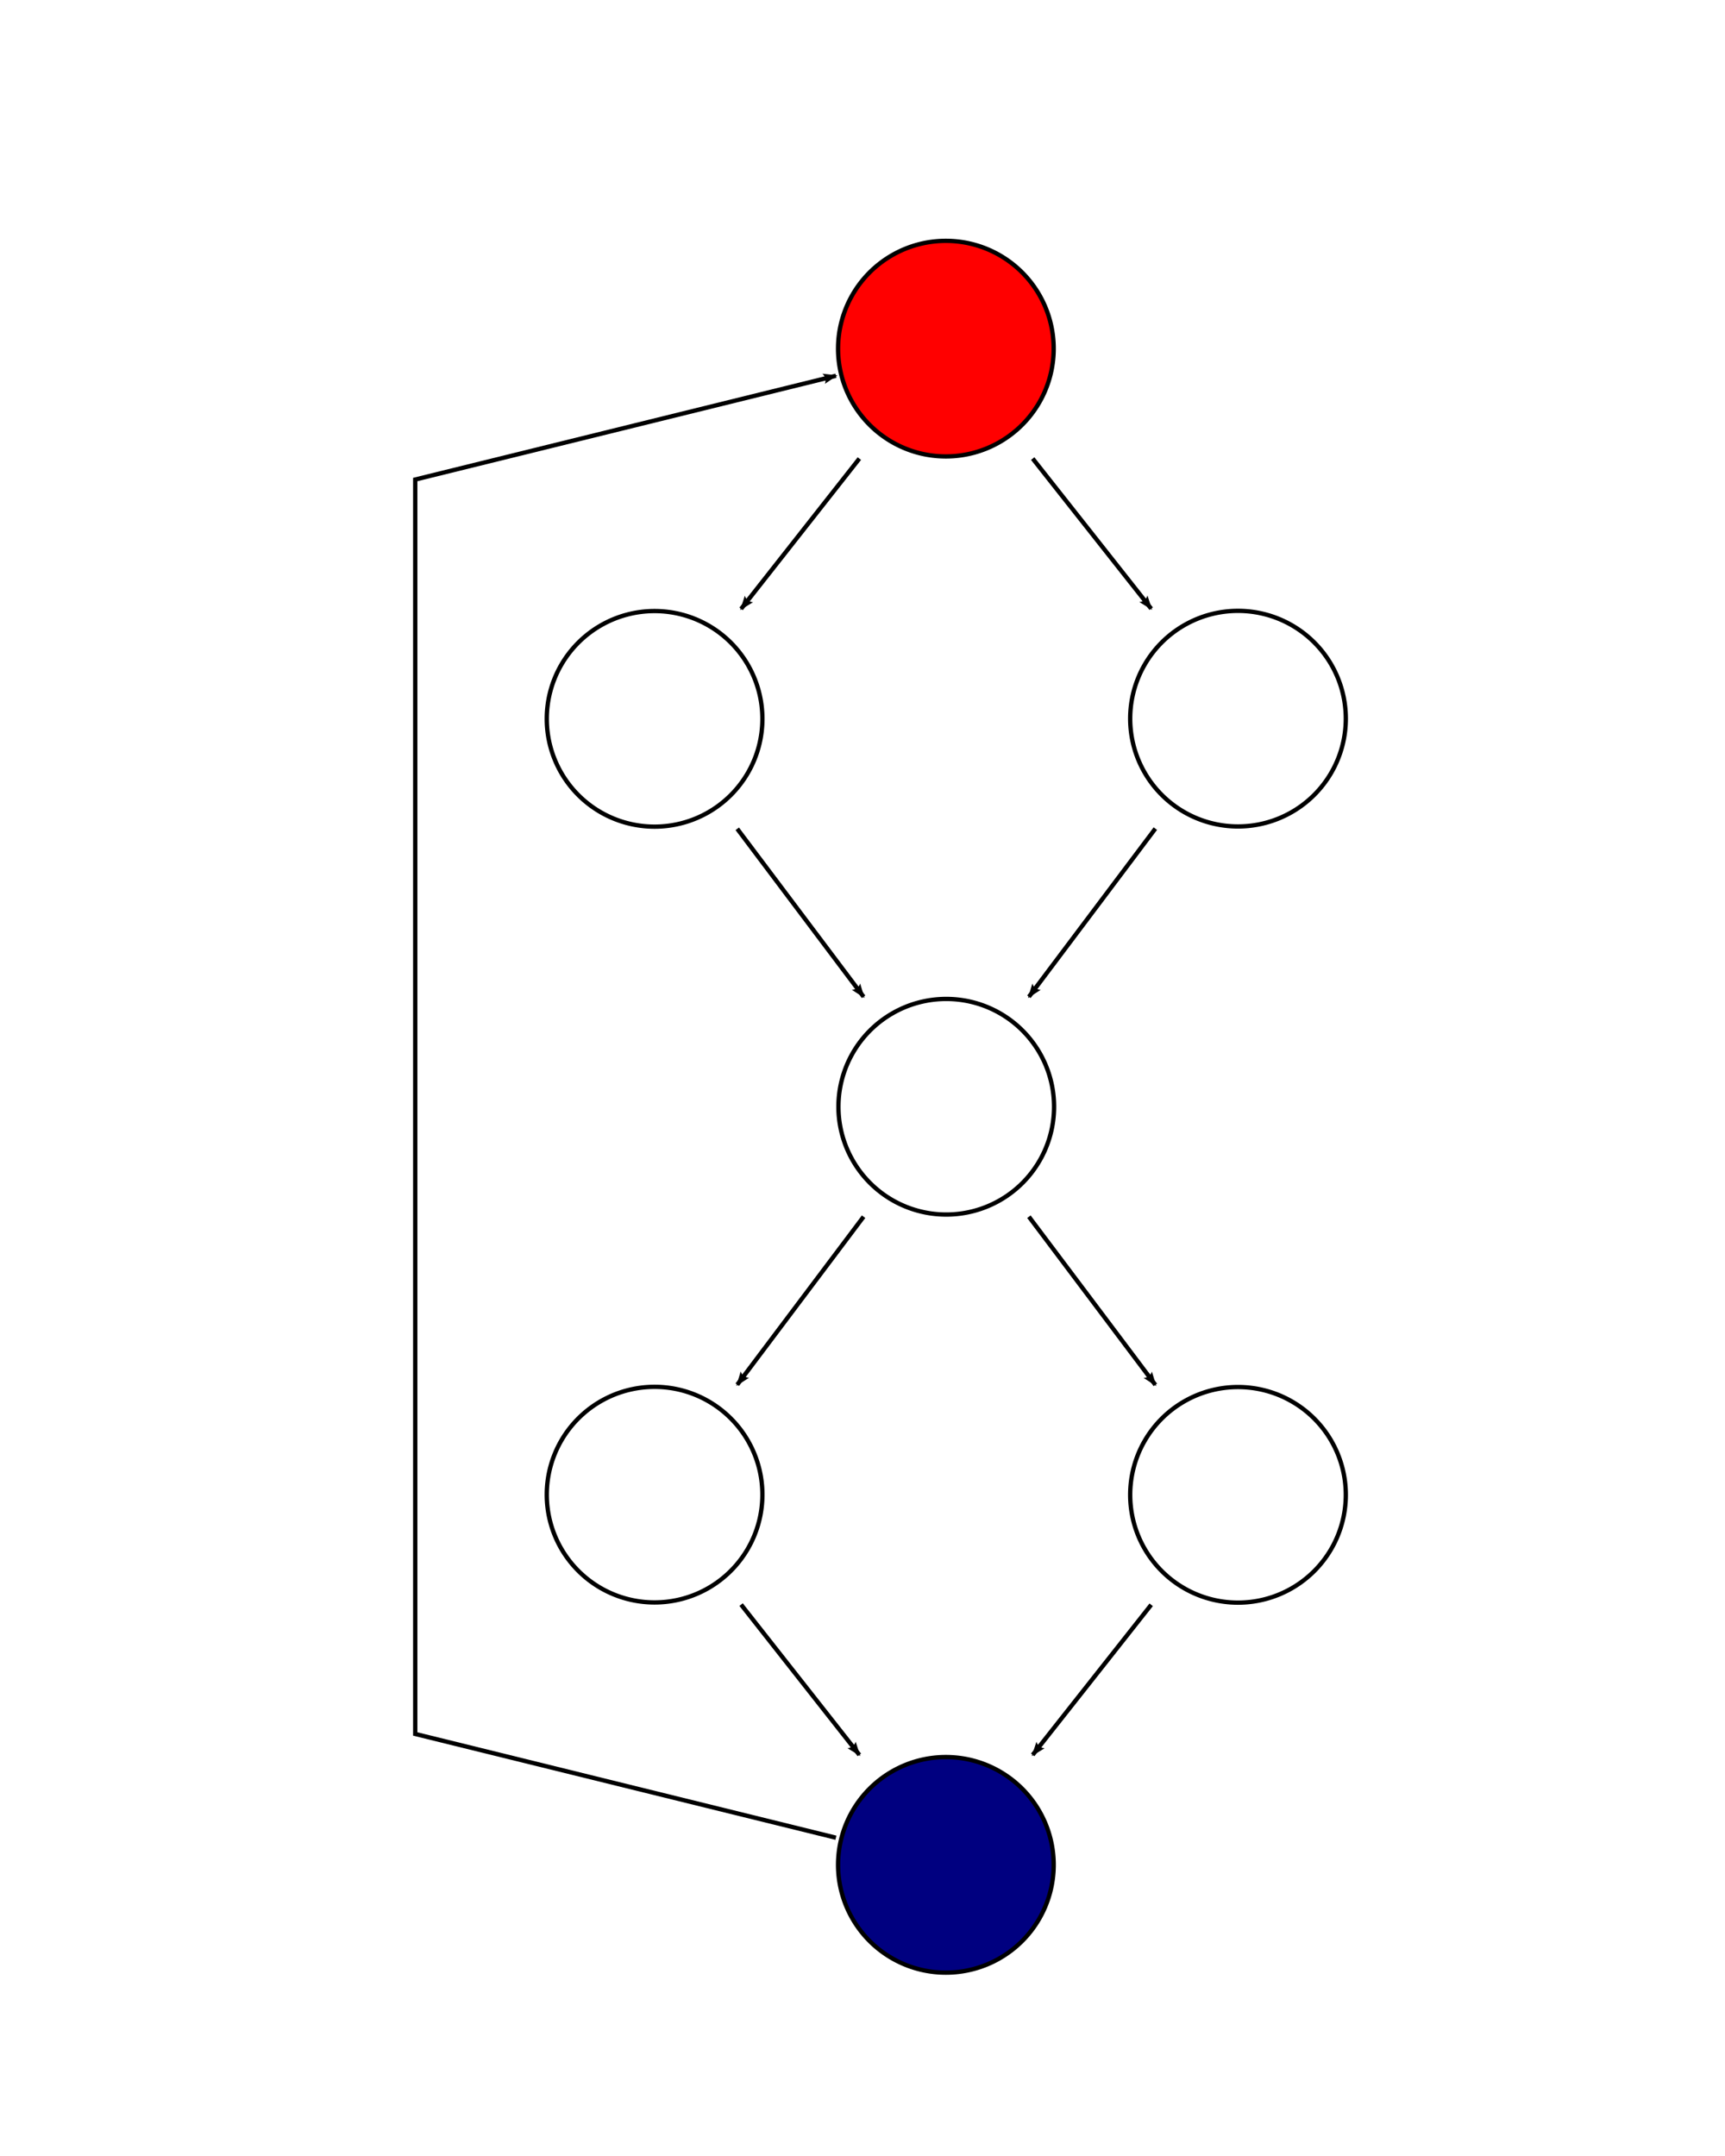 <?xml version="1.0" encoding="UTF-8" standalone="no"?>
<!-- Created with Inkscape (http://www.inkscape.org/) -->
<svg
   xmlns:dc="http://purl.org/dc/elements/1.1/"
   xmlns:cc="http://creativecommons.org/ns#"
   xmlns:rdf="http://www.w3.org/1999/02/22-rdf-syntax-ns#"
   xmlns:svg="http://www.w3.org/2000/svg"
   xmlns="http://www.w3.org/2000/svg"
   xmlns:sodipodi="http://sodipodi.sourceforge.net/DTD/sodipodi-0.dtd"
   xmlns:inkscape="http://www.inkscape.org/namespaces/inkscape"
   width="400"
   height="500"
   id="svg2383"
   sodipodi:version="0.32"
   inkscape:version="0.46"
   version="1.0"
   sodipodi:docname="control flow graph of function with two if else statements.svg"
   inkscape:output_extension="org.inkscape.output.svg.inkscape">
  <defs
     id="defs2385">
    <marker
       inkscape:stockid="Arrow2Lend"
       orient="auto"
       refY="0"
       refX="0"
       id="Arrow2Lend"
       style="overflow:visible">
      <path
         id="path3275"
         style="font-size:12px;fill-rule:evenodd;stroke-width:0.625;stroke-linejoin:round"
         d="M 8.719,4.034 L -2.207,0.016 L 8.719,-4.002 C 6.973,-1.63 6.983,1.616 8.719,4.034 z"
         transform="matrix(-1.1,0,0,-1.1,-1.1,0)" />
    </marker>
    <inkscape:perspective
       sodipodi:type="inkscape:persp3d"
       inkscape:vp_x="0 : 300 : 1"
       inkscape:vp_y="0 : 1000 : 0"
       inkscape:vp_z="800 : 300 : 1"
       inkscape:persp3d-origin="400 : 200 : 1"
       id="perspective2391" />
  </defs>
  <sodipodi:namedview
     id="base"
     pagecolor="#ffffff"
     bordercolor="#666666"
     borderopacity="1.0"
     inkscape:pageopacity="0.0"
     inkscape:pageshadow="2"
     inkscape:zoom="0.6"
     inkscape:cx="368.57576"
     inkscape:cy="300"
     inkscape:current-layer="layer1"
     inkscape:document-units="px"
     showgrid="false"
     inkscape:connector-spacing="30"
     inkscape:window-width="1280"
     inkscape:window-height="1005"
     inkscape:window-x="1276"
     inkscape:window-y="-4" />
  <g
     id="layer1"
     inkscape:label="Layer 1"
     inkscape:groupmode="layer">
    <path
       sodipodi:type="arc"
       style="fill:#ff0000;fill-rule:evenodd;stroke:#000000;stroke-width:1px;stroke-linecap:butt;stroke-linejoin:miter;stroke-opacity:1"
       id="path2393"
       sodipodi:cx="66.666664"
       sodipodi:cy="56.666668"
       sodipodi:rx="25"
       sodipodi:ry="25"
       d="M 91.667,56.667 A 25,25 0 1 1 41.667,56.667 A 25,25 0 1 1 91.667,56.667 z"
       transform="translate(152.668,24.187)" />
    <path
       sodipodi:type="arc"
       style="fill:#ffffff;fill-opacity:1;fill-rule:evenodd;stroke:#000000;stroke-width:1px;stroke-linecap:butt;stroke-linejoin:miter;stroke-opacity:1"
       id="path2401"
       sodipodi:cx="66.666664"
       sodipodi:cy="56.666668"
       sodipodi:rx="25"
       sodipodi:ry="25"
       d="M 91.667,56.667 A 25,25 0 1 1 41.667,56.667 A 25,25 0 1 1 91.667,56.667 z"
       transform="translate(152.755,200)"
       inkscape:connector-avoid="true" />
    <path
       sodipodi:type="arc"
       style="fill:#ffffff;fill-opacity:1;fill-rule:evenodd;stroke:#000000;stroke-width:1px;stroke-linecap:butt;stroke-linejoin:miter;stroke-opacity:1"
       id="path2397"
       sodipodi:cx="66.666664"
       sodipodi:cy="56.666668"
       sodipodi:rx="25"
       sodipodi:ry="25"
       d="M 91.667,56.667 A 25,25 0 1 1 41.667,56.667 A 25,25 0 1 1 91.667,56.667 z"
       transform="translate(85.12,110.043)"
       inkscape:connector-avoid="true" />
    <path
       transform="translate(220.405,109.997)"
       d="M 91.667,56.667 A 25,25 0 1 1 41.667,56.667 A 25,25 0 1 1 91.667,56.667 z"
       sodipodi:ry="25"
       sodipodi:rx="25"
       sodipodi:cy="56.666668"
       sodipodi:cx="66.666664"
       id="path2399"
       style="fill:#ffffff;fill-opacity:1;fill-rule:evenodd;stroke:#000000;stroke-width:1px;stroke-linecap:butt;stroke-linejoin:miter;stroke-opacity:1"
       sodipodi:type="arc"
       inkscape:connector-avoid="true" />
    <path
       transform="translate(85.12,289.957)"
       d="M 91.667,56.667 A 25,25 0 1 1 41.667,56.667 A 25,25 0 1 1 91.667,56.667 z"
       sodipodi:ry="25"
       sodipodi:rx="25"
       sodipodi:cy="56.666668"
       sodipodi:cx="66.666664"
       id="path2403"
       style="fill:#ffffff;fill-opacity:1;fill-rule:evenodd;stroke:#000000;stroke-width:1px;stroke-linecap:butt;stroke-linejoin:miter;stroke-opacity:1"
       sodipodi:type="arc"
       inkscape:connector-avoid="true" />
    <path
       sodipodi:type="arc"
       style="fill:#ffffff;fill-opacity:1;fill-rule:evenodd;stroke:#000000;stroke-width:1px;stroke-linecap:butt;stroke-linejoin:miter;stroke-opacity:1"
       id="path2405"
       sodipodi:cx="66.666664"
       sodipodi:cy="56.666668"
       sodipodi:rx="25"
       sodipodi:ry="25"
       d="M 91.667,56.667 A 25,25 0 1 1 41.667,56.667 A 25,25 0 1 1 91.667,56.667 z"
       transform="translate(220.405,290.003)"
       inkscape:connector-avoid="true" />
    <path
       transform="translate(152.668,375.813)"
       d="M 91.667,56.667 A 25,25 0 1 1 41.667,56.667 A 25,25 0 1 1 91.667,56.667 z"
       sodipodi:ry="25"
       sodipodi:rx="25"
       sodipodi:cy="56.666668"
       sodipodi:cx="66.666664"
       id="path2407"
       style="fill:#000080;fill-rule:evenodd;stroke:#000000;stroke-width:1px;stroke-linecap:butt;stroke-linejoin:miter;stroke-opacity:1"
       sodipodi:type="arc" />
    <path
       style="fill:none;fill-rule:evenodd;stroke:#000000;stroke-width:1px;stroke-linecap:butt;stroke-linejoin:miter;marker-end:url(#Arrow2Lend);stroke-opacity:1"
       d="M 239.464,106.354 L 266.942,141.164"
       id="path2459"
       inkscape:connector-type="polyline"
       inkscape:connection-start="#path2393" />
    <path
       style="fill:none;fill-rule:evenodd;stroke:#000000;stroke-width:1px;stroke-linecap:butt;stroke-linejoin:miter;marker-end:url(#Arrow2Lend);stroke-opacity:1"
       d="M 238.589,282.167 L 267.905,321.17"
       id="path2465"
       inkscape:connector-type="polyline"
       inkscape:connection-start="#path2401" />
    <path
       style="fill:none;fill-rule:evenodd;stroke:#000000;stroke-width:1px;stroke-linecap:butt;stroke-linejoin:miter;marker-end:url(#Arrow2Lend);stroke-opacity:1"
       d="M 200.25,282.167 L 170.959,321.124"
       id="path2467"
       inkscape:connector-type="polyline"
       inkscape:connection-start="#path2401"
       inkscape:connection-end="#path2403" />
    <path
       style="fill:none;fill-rule:evenodd;stroke:#000000;stroke-width:1px;stroke-linecap:butt;stroke-linejoin:miter;marker-end:url(#Arrow2Lend);stroke-opacity:1"
       d="M 266.942,372.17 L 239.464,406.98"
       id="path2471"
       inkscape:connector-type="polyline"
       inkscape:connection-end="#path2407" />
    <path
       style="fill:none;fill-rule:evenodd;stroke:#000000;stroke-width:1px;stroke-linecap:butt;stroke-linejoin:miter;marker-end:url(#Arrow2Lend);stroke-opacity:1"
       d="M 267.905,192.164 L 238.589,231.167"
       id="path2473"
       inkscape:connector-type="polyline"
       inkscape:connection-end="#path2401" />
    <path
       style="fill:none;fill-rule:evenodd;stroke:#000000;stroke-width:1px;stroke-linecap:butt;stroke-linejoin:miter;marker-end:url(#Arrow2Lend);stroke-opacity:1"
       d="M 170.959,192.209 L 200.25,231.167"
       id="path2475"
       inkscape:connector-type="polyline"
       inkscape:connection-start="#path2397"
       inkscape:connection-end="#path2401" />
    <path
       style="fill:none;fill-rule:evenodd;stroke:#000000;stroke-width:1px;stroke-linecap:butt;stroke-linejoin:miter;marker-end:url(#Arrow2Lend);stroke-opacity:1"
       d="M 171.849,372.124 L 199.272,406.98"
       id="path2477"
       inkscape:connector-type="polyline"
       inkscape:connection-start="#path2403"
       inkscape:connection-end="#path2407" />
    <path
       style="fill:none;fill-rule:evenodd;stroke:#000000;stroke-width:1px;stroke-linecap:butt;stroke-linejoin:miter;marker-end:url(#Arrow2Lend);stroke-opacity:1"
       d="M 199.272,106.354 L 171.849,141.209"
       id="path2479"
       inkscape:connector-type="polyline"
       inkscape:connection-start="#path2393"
       inkscape:connection-end="#path2397" />
    <path
       style="fill:none;fill-rule:evenodd;stroke:#000000;stroke-width:1px;stroke-linecap:butt;stroke-linejoin:miter;marker-end:url(#Arrow2Lend);stroke-opacity:1"
       d="M 193.835,426.189 L 96.287,402.124 L 96.287,291.124 L 96.287,222.209 L 96.287,111.209 L 193.835,87.144"
       id="path5576"
       inkscape:connector-type="polyline"
       inkscape:connection-start="#path2407"
       inkscape:connection-end="#path2393" />
  </g>
</svg>
